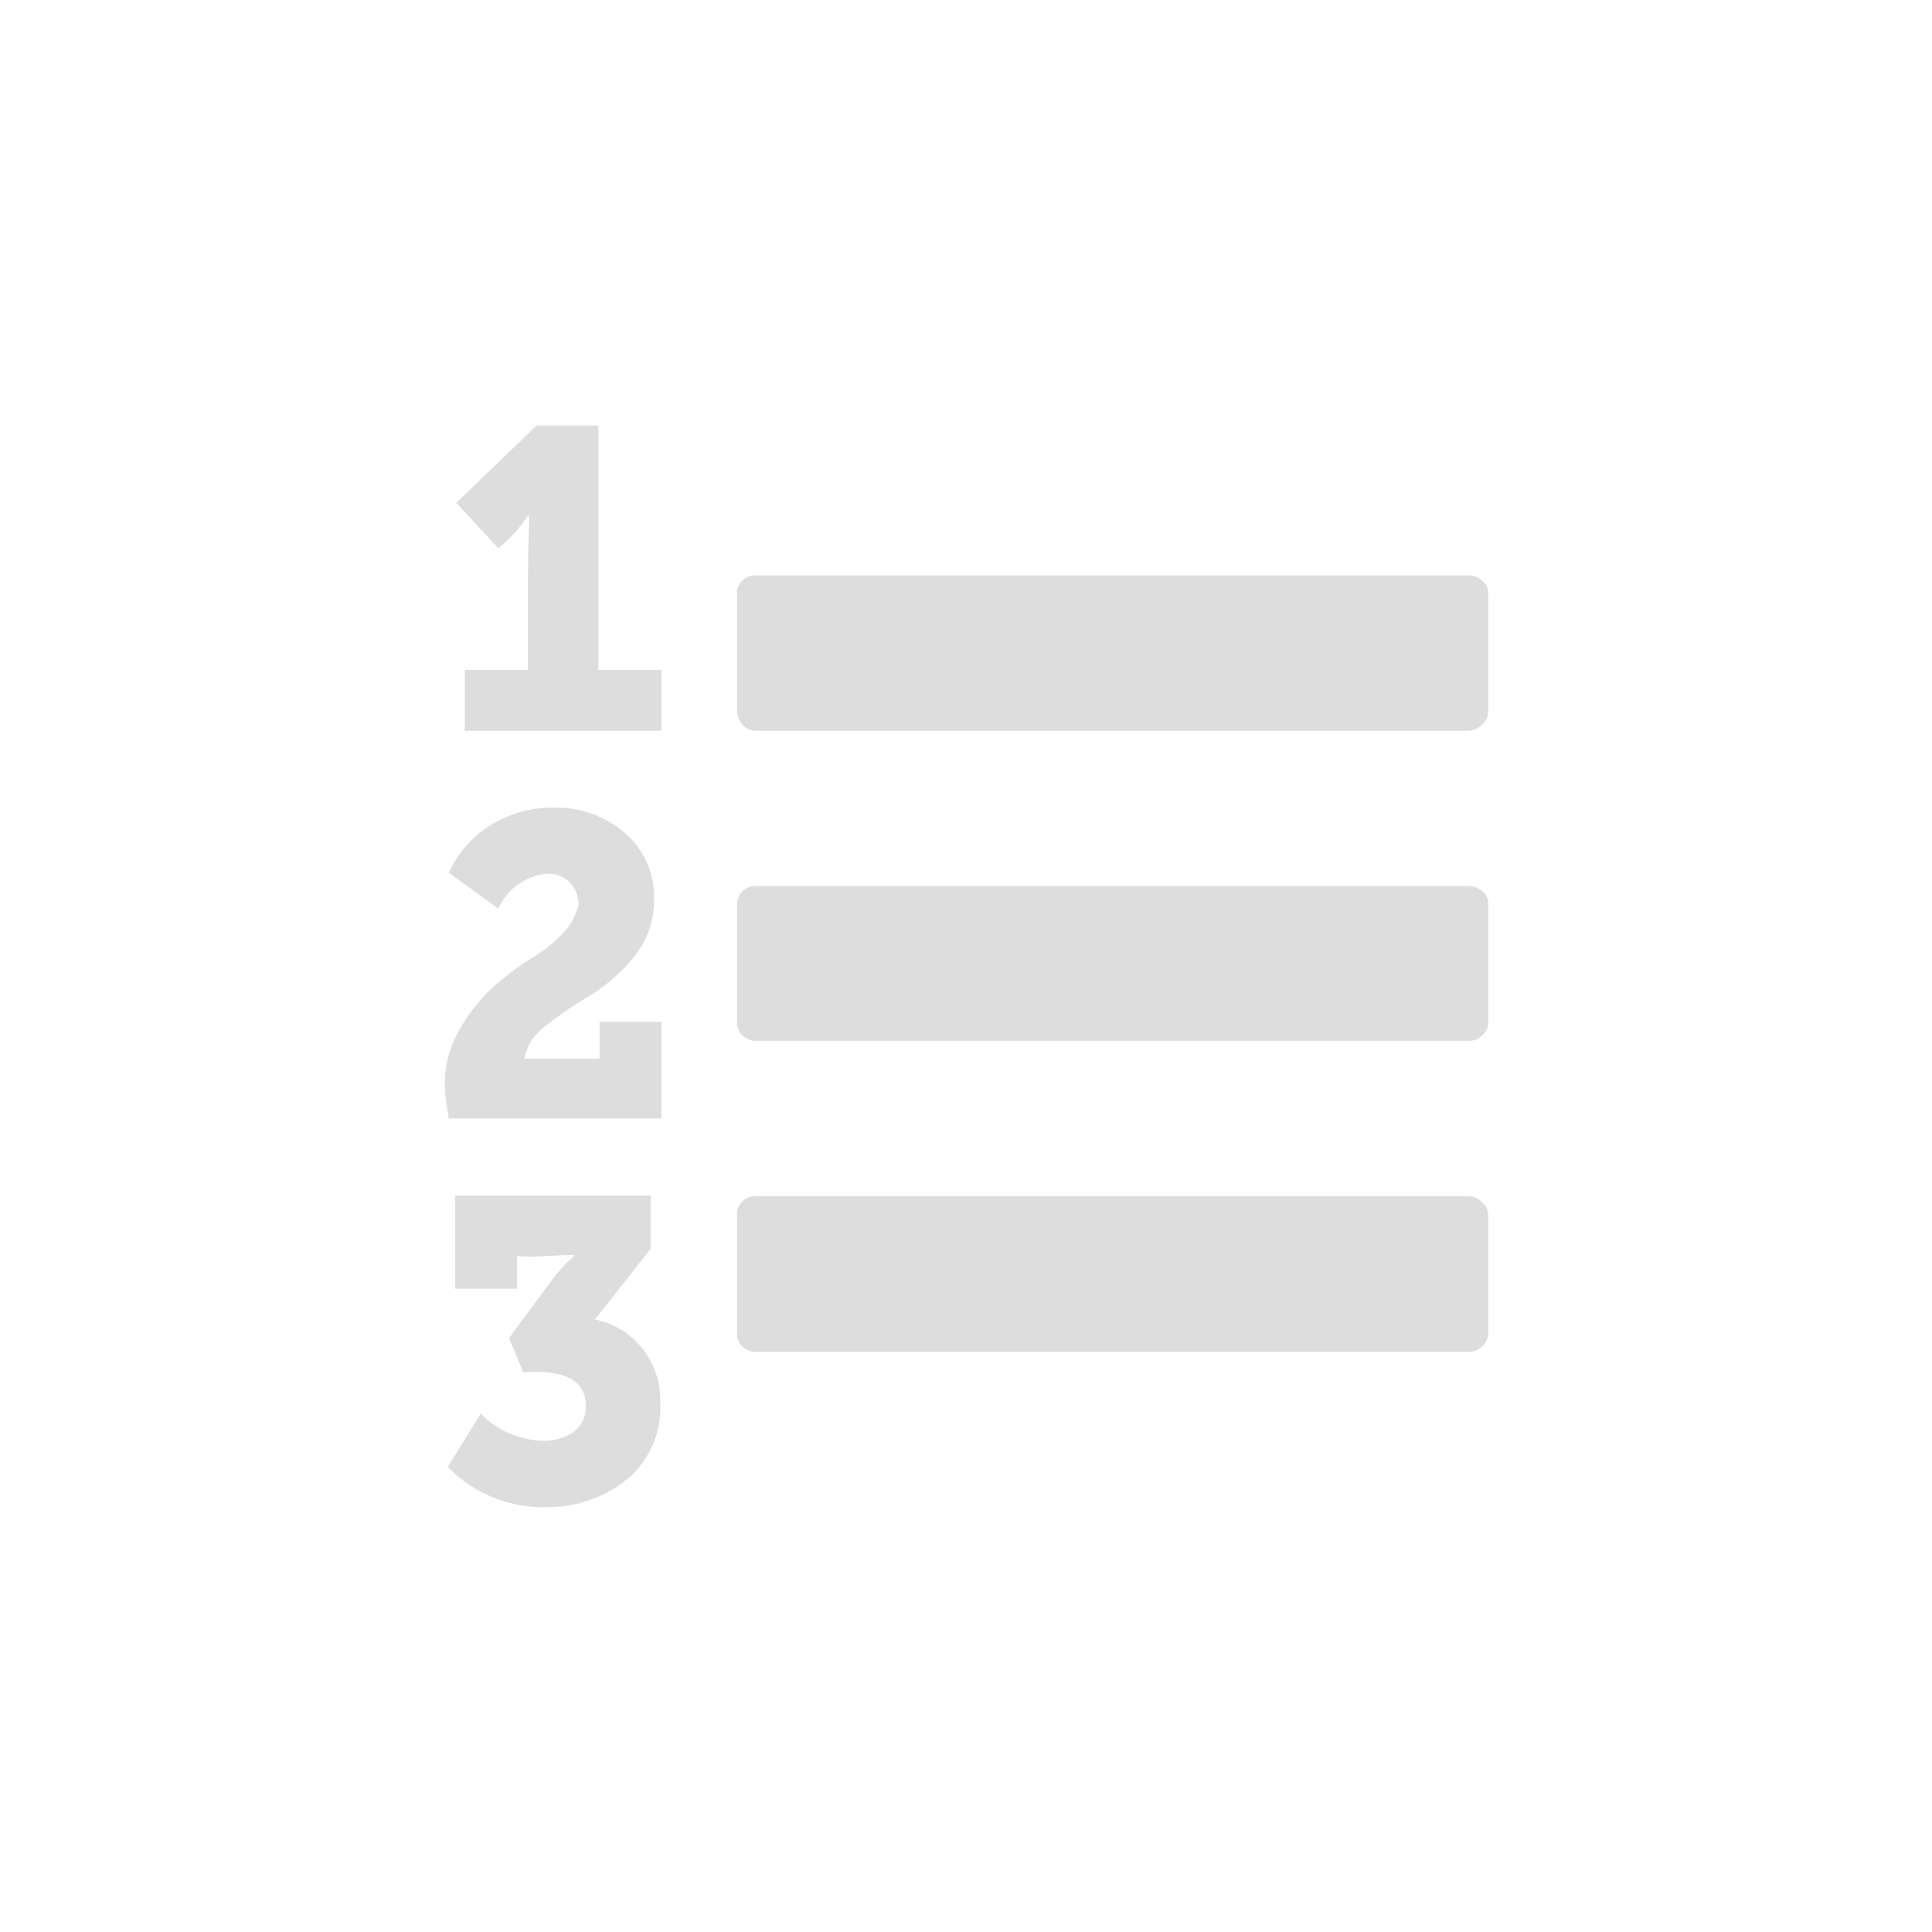 <svg xmlns="http://www.w3.org/2000/svg" width="34" height="34" viewBox="0 0 34 34">
  <defs>
    <style>
      .cls-1 {
        fill: #ddd;
        fill-rule: evenodd;
      }
    </style>
  </defs>
  <path id="形状_14" data-name="形状 14" class="cls-1" d="M1233.56,620.343v1.7h-3.74a3.165,3.165,0,0,1-.07-0.574,1.855,1.855,0,0,1,.26-0.994,3.005,3.005,0,0,1,.57-0.727,4.953,4.953,0,0,1,.68-0.517,2.664,2.664,0,0,0,.58-0.459,1.171,1.171,0,0,0,.26-0.478,0.55,0.55,0,0,0-.17-0.421,0.524,0.524,0,0,0-.41-0.134,1.039,1.039,0,0,0-.83.612l-0.87-.631a1.88,1.88,0,0,1,.74-0.842,2.058,2.058,0,0,1,1.09-.306,1.863,1.863,0,0,1,1.26.44,1.486,1.486,0,0,1,.52,1.205,1.547,1.547,0,0,1-.35.976,2.986,2.986,0,0,1-.78.689,6.9,6.9,0,0,0-.78.535,0.9,0.9,0,0,0-.37.574h1.32v-0.65h1.09Zm-0.02,6.7a1.652,1.652,0,0,1-.57,1.339,2.213,2.213,0,0,1-1.39.5,2.341,2.341,0,0,1-1.78-.708l0.58-.937a1.594,1.594,0,0,0,1.11.478,0.918,0.918,0,0,0,.52-0.153,0.538,0.538,0,0,0,.22-0.459c0-.447-0.37-0.644-1.1-0.593l-0.25-.593c0.04-.076.16-0.229,0.33-0.459l0.44-.593a2.81,2.81,0,0,1,.37-0.4v-0.019c-0.11,0-.27.007-0.5,0.019a3.123,3.123,0,0,1-.5,0v0.574h-1.09V623.4h3.44v0.938l-0.98,1.243a1.417,1.417,0,0,1,.84.516A1.471,1.471,0,0,1,1233.54,627.038Zm0.02-12.893v1.071h-3.46v-1.071h1.11v-1.3c0-.586.01-1.014,0.02-1.281v-0.134h-0.02a2.446,2.446,0,0,1-.52.574l-0.74-.8,1.41-1.358h1.09v4.3h1.11Zm14.55-1.32v2.047a0.293,0.293,0,0,1-.1.229,0.379,0.379,0,0,1-.24.115h-12.55a0.316,0.316,0,0,1-.24-0.115,0.37,0.37,0,0,1-.09-0.229v-2.047a0.319,0.319,0,0,1,.33-0.344h12.55a0.346,0.346,0,0,1,.24.1A0.261,0.261,0,0,1,1248.11,612.825Zm0,5.452v2.066a0.293,0.293,0,0,1-.1.229,0.313,0.313,0,0,1-.24.1h-12.55a0.346,0.346,0,0,1-.24-0.1,0.321,0.321,0,0,1-.09-0.229v-2.066a0.325,0.325,0,0,1,.09-0.23,0.349,0.349,0,0,1,.24-0.1h12.55a0.349,0.349,0,0,1,.24.1A0.244,0.244,0,0,1,1248.11,618.277Zm0,5.47v2.047a0.317,0.317,0,0,1-.1.249,0.313,0.313,0,0,1-.24.1h-12.55a0.32,0.32,0,0,1-.33-0.345v-2.047a0.319,0.319,0,0,1,.33-0.344h12.55a0.32,0.32,0,0,1,.24.115A0.266,0.266,0,0,1,1248.11,623.747Z" transform="translate(-1221.92 -602.36)"/>
</svg>
